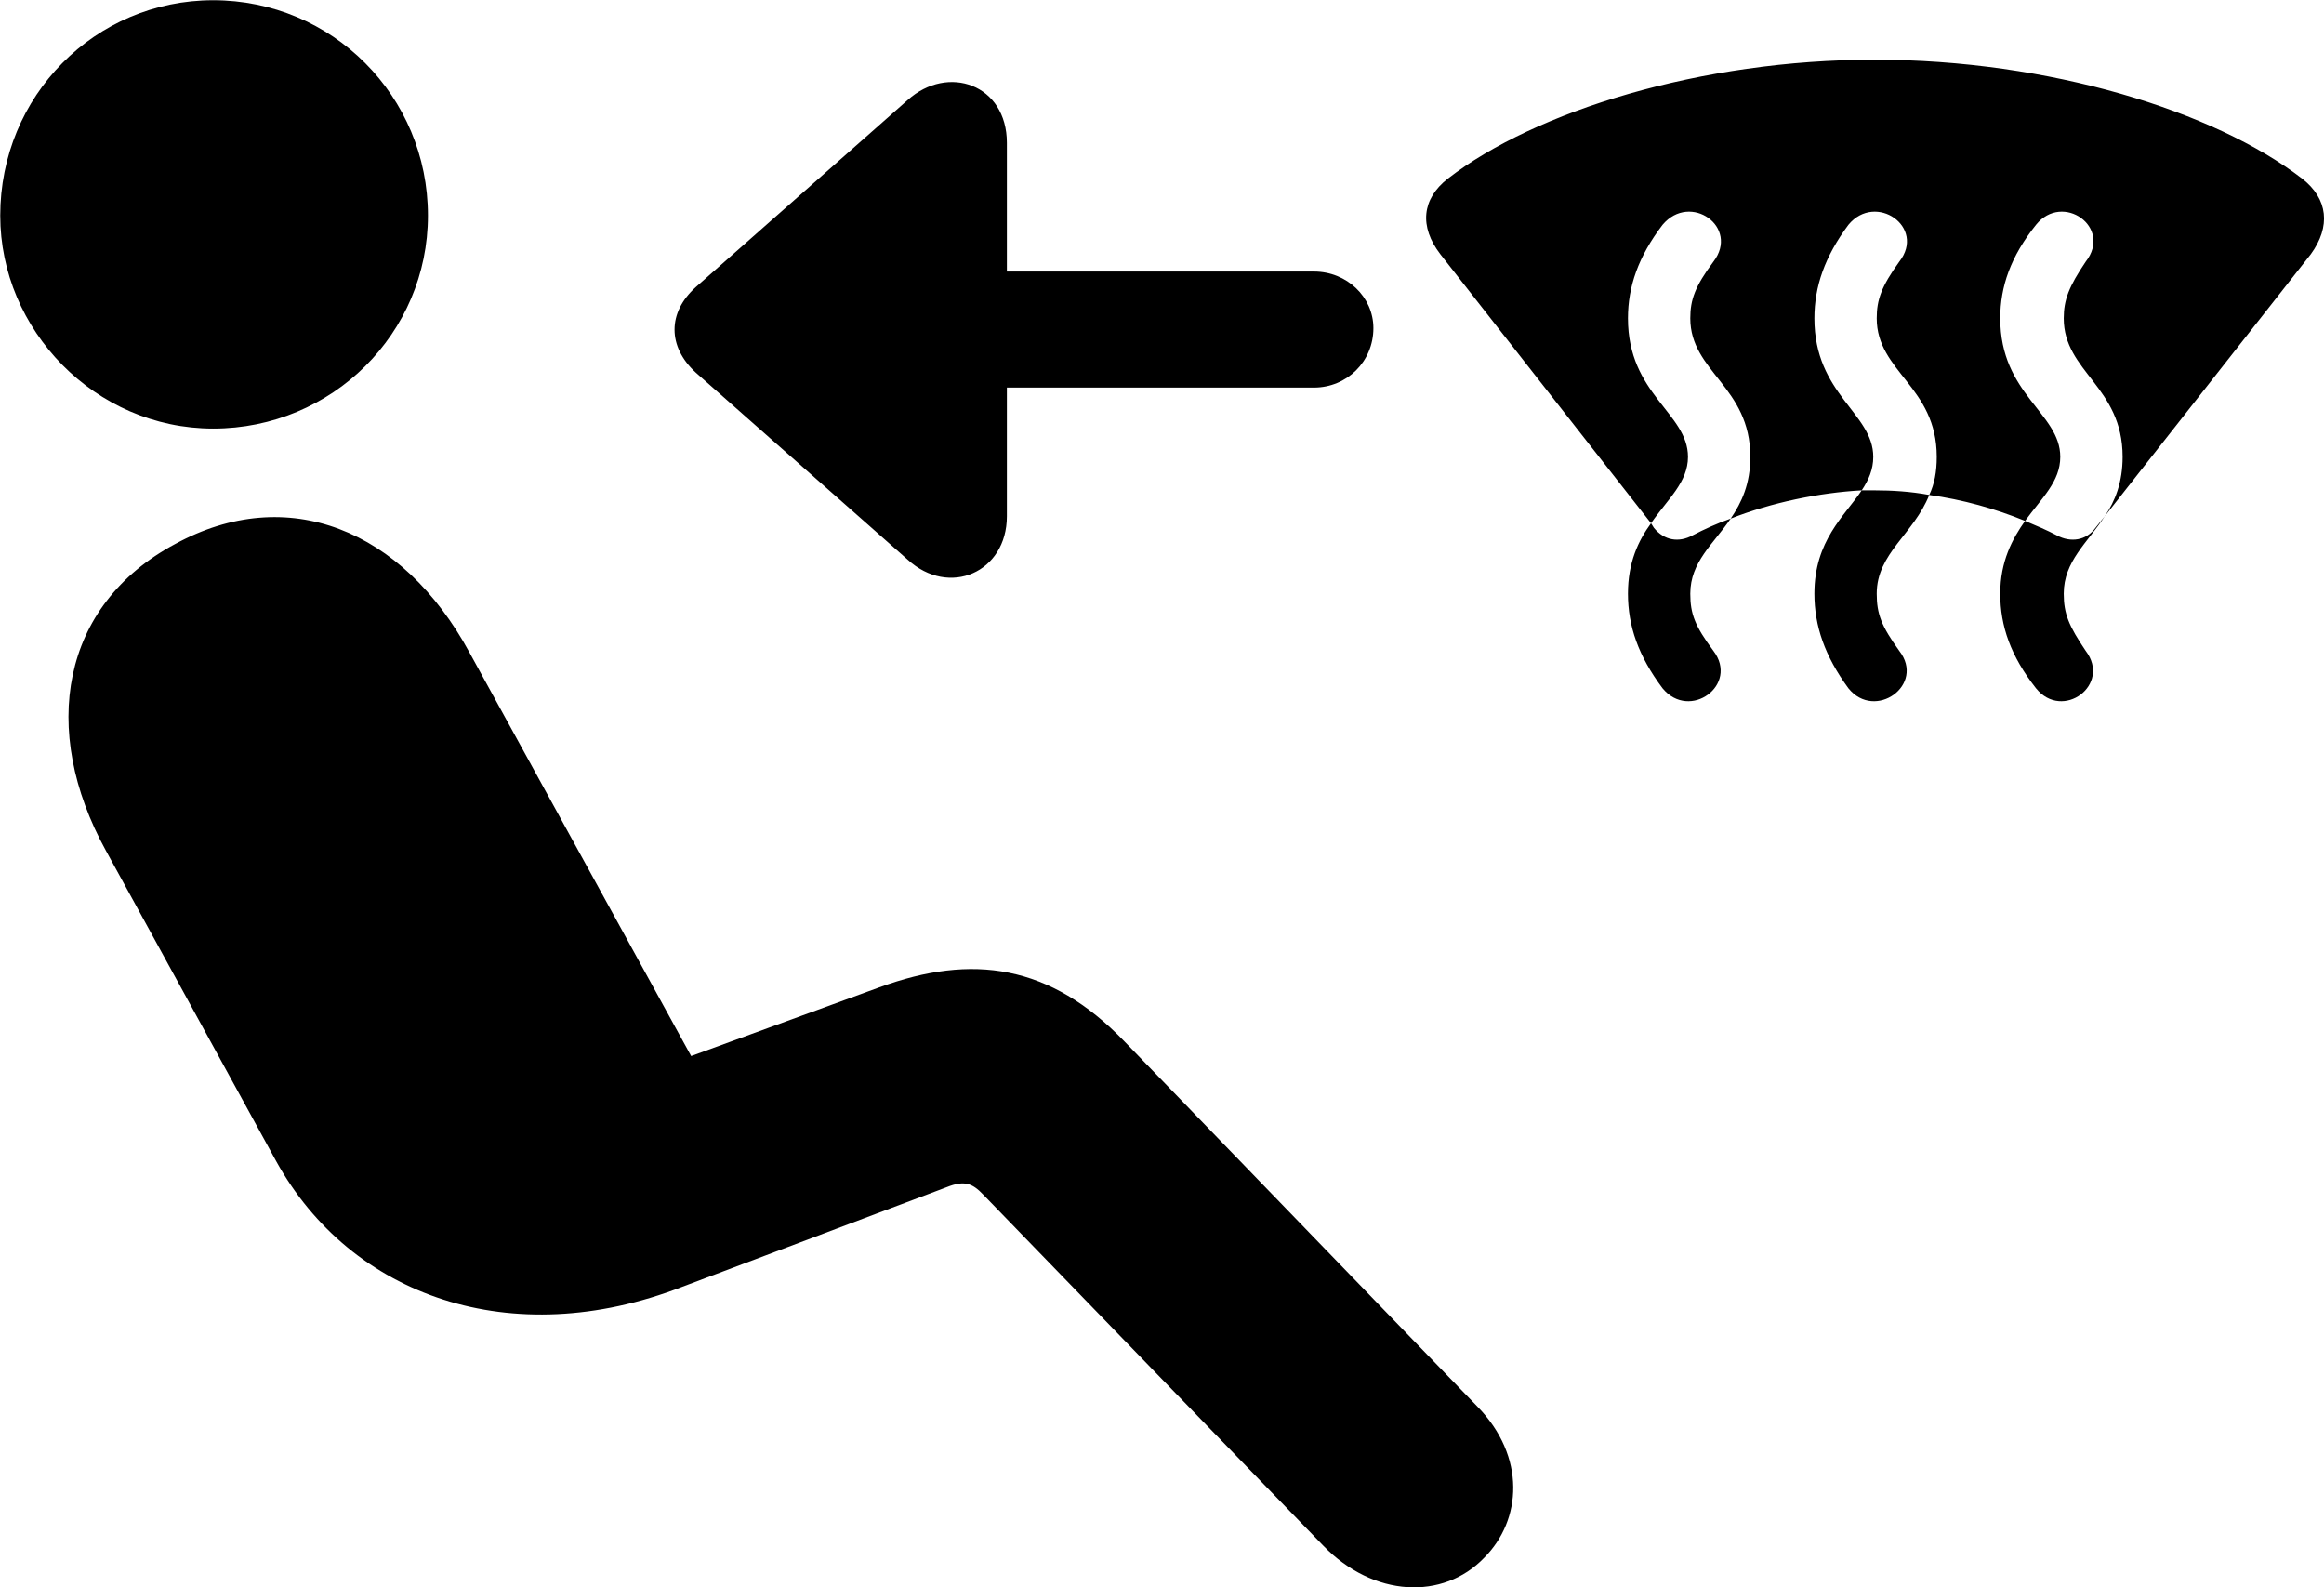 
<svg
    viewBox="0 0 40.263 27.498"
    xmlns="http://www.w3.org/2000/svg"
>
    <path
        fill="inherit"
        d="M3.694 7.424C5.754 7.424 7.414 5.774 7.414 3.734C7.414 1.664 5.754 0.004 3.694 0.004C1.644 0.004 0.004 1.664 0.004 3.734C0.004 5.714 1.644 7.424 3.694 7.424ZM28.804 11.924C29.274 12.494 30.134 11.864 29.684 11.274C29.364 10.844 29.284 10.634 29.284 10.284C29.284 9.734 29.684 9.424 29.984 8.984C30.694 8.704 31.524 8.534 32.254 8.494C32.374 8.314 32.454 8.134 32.454 7.914C32.454 7.154 31.434 6.834 31.434 5.514C31.434 4.964 31.614 4.444 32.024 3.894C32.494 3.324 33.374 3.934 32.904 4.534C32.594 4.964 32.514 5.194 32.514 5.514C32.514 6.444 33.554 6.694 33.554 7.914C33.554 8.174 33.514 8.384 33.424 8.574C34.004 8.654 34.574 8.814 35.084 9.024C34.864 9.334 34.654 9.724 34.654 10.284C34.654 10.844 34.834 11.364 35.274 11.924C35.734 12.494 36.584 11.864 36.134 11.274C35.844 10.844 35.754 10.634 35.754 10.284C35.754 9.724 36.164 9.404 36.464 8.944L40.034 4.404C40.384 3.924 40.334 3.444 39.884 3.094C38.364 1.924 35.504 1.034 32.474 1.034C29.474 1.034 26.594 1.924 25.084 3.094C24.634 3.444 24.584 3.924 24.954 4.404L28.604 9.064C28.384 9.364 28.204 9.744 28.204 10.284C28.204 10.844 28.384 11.364 28.804 11.924ZM23.794 5.684C23.794 5.144 23.334 4.704 22.764 4.704H17.444V2.474C17.444 1.464 16.424 1.104 15.724 1.734L12.054 4.974C11.564 5.414 11.564 6.004 12.054 6.454L15.724 9.694C16.444 10.354 17.444 9.914 17.444 8.944V6.714H22.764C23.334 6.714 23.794 6.264 23.794 5.684ZM28.654 9.144L28.604 9.064C28.894 8.644 29.244 8.354 29.244 7.914C29.244 7.154 28.204 6.834 28.204 5.514C28.204 4.964 28.384 4.444 28.804 3.894C29.284 3.324 30.144 3.934 29.684 4.534C29.364 4.964 29.284 5.194 29.284 5.514C29.284 6.444 30.324 6.694 30.324 7.914C30.324 8.384 30.174 8.704 29.984 8.984C29.754 9.064 29.514 9.174 29.324 9.274C29.084 9.404 28.834 9.364 28.654 9.144ZM35.634 9.274C35.464 9.184 35.274 9.104 35.084 9.024C35.374 8.624 35.694 8.344 35.694 7.914C35.694 7.154 34.654 6.834 34.654 5.514C34.654 4.964 34.834 4.444 35.274 3.894C35.734 3.324 36.604 3.934 36.134 4.534C35.844 4.964 35.754 5.194 35.754 5.514C35.754 6.444 36.774 6.694 36.774 7.914C36.774 8.354 36.644 8.684 36.464 8.944L36.304 9.144C36.144 9.364 35.874 9.404 35.634 9.274ZM32.024 11.924C32.484 12.494 33.364 11.864 32.904 11.274C32.594 10.844 32.514 10.634 32.514 10.284C32.514 9.584 33.154 9.254 33.424 8.574C33.104 8.514 32.774 8.494 32.474 8.494C32.404 8.494 32.324 8.494 32.254 8.494C31.954 8.944 31.434 9.364 31.434 10.284C31.434 10.844 31.614 11.364 32.024 11.924ZM25.714 26.984C26.364 26.334 26.444 25.234 25.594 24.364L19.484 18.044C18.194 16.704 16.844 16.514 15.234 17.104L11.974 18.294L8.134 11.304C6.974 9.164 4.974 8.364 3.034 9.424C1.054 10.484 0.684 12.644 1.834 14.734L4.784 20.114C6.084 22.464 8.864 23.434 11.814 22.294L16.404 20.564C16.704 20.444 16.844 20.494 17.034 20.694L22.924 26.774C23.794 27.674 25.004 27.724 25.714 26.984Z"
        fillRule="evenodd"
        clipRule="evenodd"
    />
</svg>
        